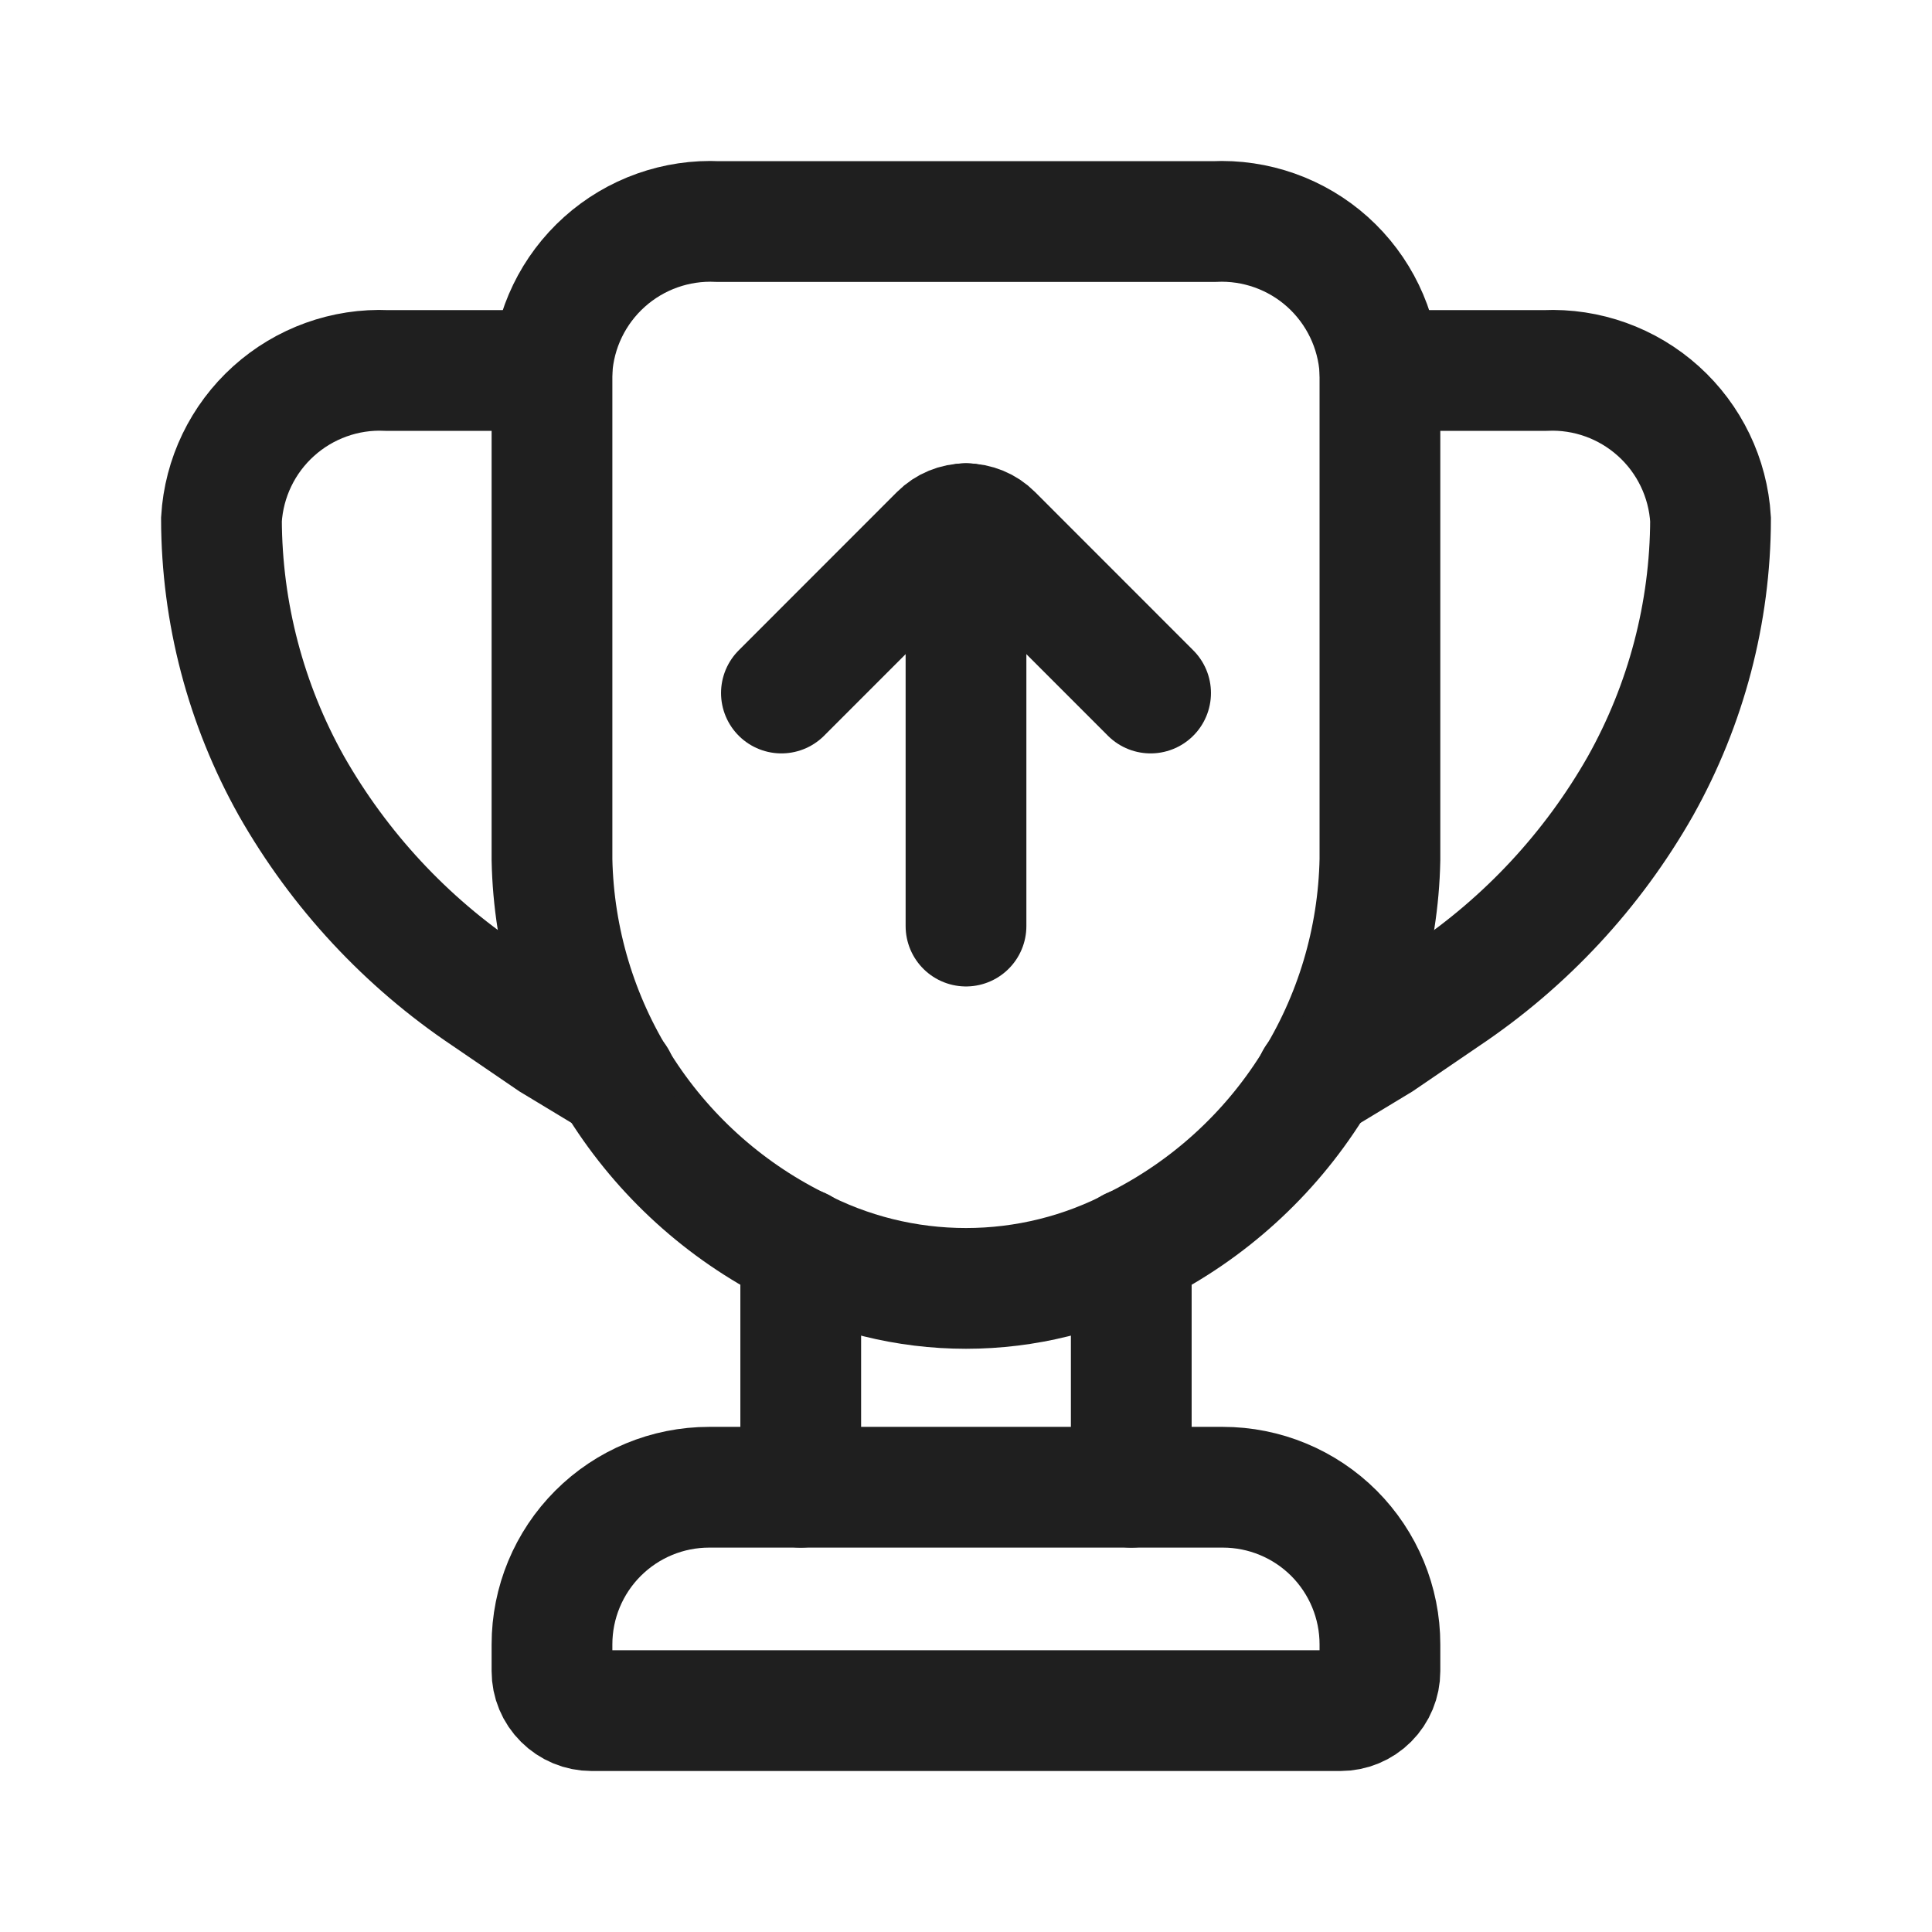 <svg width="24" height="24" viewBox="0 0 24 24" fill="none" xmlns="http://www.w3.org/2000/svg">
<path d="M15.08 2.752H8.92C8.402 2.727 7.895 2.907 7.509 3.253C7.122 3.6 6.888 4.084 6.857 4.602V10.679C6.877 11.678 7.169 12.653 7.702 13.499C8.235 14.345 8.989 15.03 9.882 15.479C10.534 15.825 11.261 16.005 12 16.005C12.738 16.005 13.465 15.825 14.118 15.479C15.011 15.03 15.765 14.345 16.297 13.499C16.831 12.653 17.122 11.678 17.142 10.679V4.602C17.111 4.084 16.877 3.6 16.491 3.253C16.105 2.907 15.598 2.727 15.08 2.752Z" stroke="#1F1F1F" stroke-width="1.5" stroke-linecap="round"/>
<path d="M17.142 4.602H19.195C19.712 4.579 20.217 4.761 20.601 5.107C20.985 5.453 21.218 5.936 21.249 6.452C21.246 7.612 20.946 8.751 20.379 9.763C19.785 10.809 18.955 11.702 17.956 12.371L17.142 12.926L16.347 13.407" stroke="#1F1F1F" stroke-width="1.5" stroke-linecap="round"/>
<path d="M6.857 4.602H4.804C4.288 4.579 3.783 4.761 3.399 5.107C3.015 5.453 2.782 5.936 2.751 6.452C2.754 7.612 3.053 8.751 3.62 9.763C4.215 10.809 5.044 11.702 6.044 12.371L6.857 12.926L7.653 13.407" stroke="#1F1F1F" stroke-width="1.5" stroke-linecap="round"/>
<path d="M9.947 18.475V15.507" stroke="#1F1F1F" stroke-width="1.5" stroke-linecap="round"/>
<path d="M14.053 18.475V15.507" stroke="#1F1F1F" stroke-width="1.5" stroke-linecap="round"/>
<path d="M8.809 18.475H15.191C15.708 18.475 16.205 18.681 16.571 19.047C16.936 19.413 17.142 19.909 17.142 20.427V20.76C17.142 20.89 17.09 21.015 16.999 21.106C16.907 21.198 16.782 21.25 16.652 21.25H7.348C7.218 21.25 7.093 21.198 7.001 21.106C6.909 21.015 6.857 20.89 6.857 20.76V20.427C6.857 19.909 7.063 19.413 7.429 19.047C7.795 18.681 8.291 18.475 8.809 18.475Z" stroke="#1F1F1F" stroke-width="1.5" stroke-linecap="round"/>
<path d="M12 6.504V11.504" stroke="#1F1F1F" stroke-width="1.5" stroke-miterlimit="10" stroke-linecap="round"/>
<path d="M14.293 8.609L12.326 6.641C12.283 6.598 12.232 6.564 12.176 6.541C12.12 6.518 12.06 6.506 12 6.506C11.939 6.506 11.88 6.518 11.824 6.541C11.768 6.564 11.717 6.598 11.674 6.641L9.707 8.609" stroke="#1F1F1F" stroke-width="1.5" stroke-linecap="round" stroke-linejoin="round"/>
</svg>
